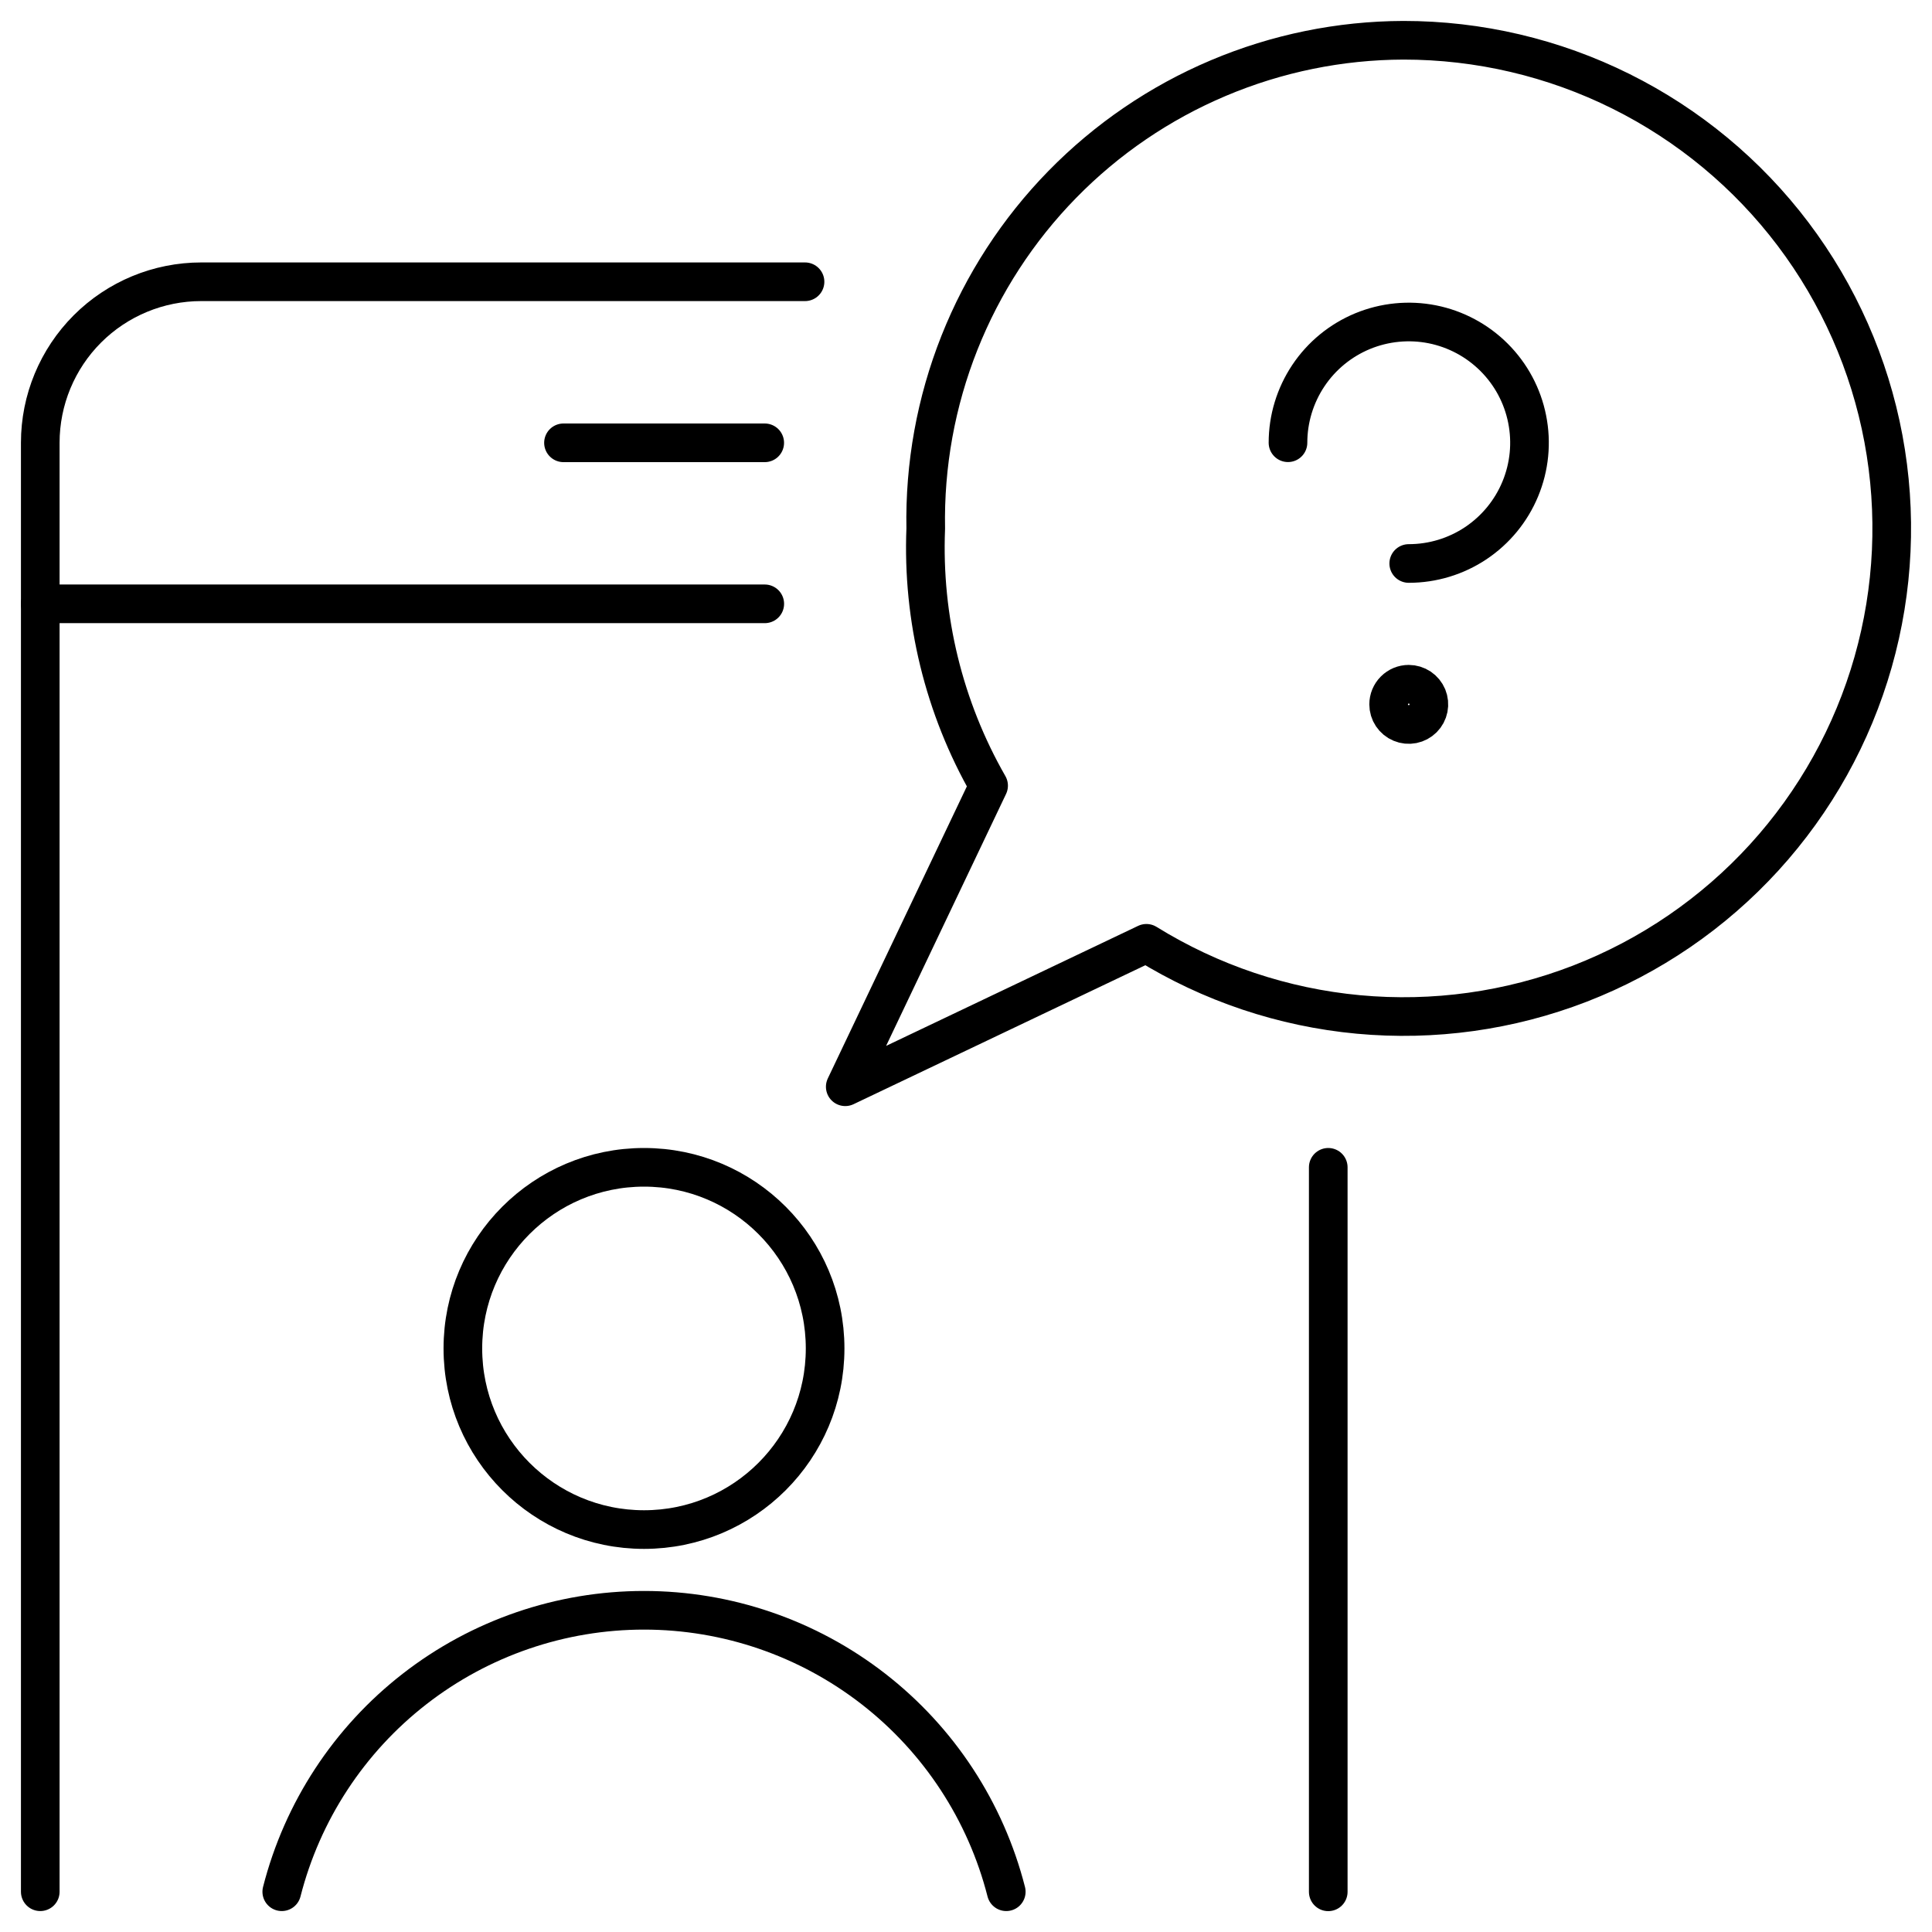 <svg width="50" height="50" viewBox="0 0 50 50" fill="none" xmlns="http://www.w3.org/2000/svg">
<path d="M33.333 11.458C33.333 10.84 33.517 10.236 33.86 9.722C34.203 9.208 34.691 8.808 35.262 8.571C35.833 8.335 36.462 8.273 37.068 8.393C37.674 8.514 38.231 8.812 38.668 9.249C39.105 9.686 39.403 10.242 39.523 10.849C39.644 11.455 39.582 12.083 39.345 12.654C39.109 13.225 38.708 13.713 38.194 14.057C37.68 14.4 37.076 14.583 36.458 14.583" stroke="black" stroke-linecap="round" stroke-linejoin="round"/>
<path d="M36.458 17.708C36.561 17.708 36.662 17.739 36.748 17.796C36.833 17.853 36.9 17.935 36.94 18.03C36.979 18.125 36.989 18.23 36.969 18.331C36.949 18.432 36.9 18.524 36.827 18.597C36.754 18.67 36.661 18.72 36.56 18.74C36.459 18.76 36.354 18.75 36.259 18.71C36.164 18.671 36.083 18.604 36.025 18.518C35.968 18.433 35.938 18.332 35.938 18.229C35.938 18.091 35.992 17.959 36.09 17.861C36.188 17.763 36.32 17.708 36.458 17.708Z" stroke="black" stroke-linecap="round" stroke-linejoin="round"/>
<path d="M36.319 1.042C34.673 1.047 33.046 1.38 31.53 2.021C30.015 2.661 28.642 3.597 27.492 4.773C26.341 5.95 25.437 7.343 24.83 8.872C24.223 10.402 23.927 12.036 23.958 13.681C23.865 16.008 24.428 18.313 25.585 20.333L21.875 28.125L29.669 24.413C31.33 25.442 33.208 26.073 35.154 26.254C37.101 26.435 39.063 26.162 40.886 25.457C42.709 24.751 44.343 23.632 45.66 22.188C46.977 20.743 47.941 19.013 48.476 17.133C49.011 15.252 49.102 13.274 48.743 11.352C48.384 9.431 47.583 7.619 46.405 6.059C45.227 4.5 43.702 3.235 41.952 2.364C40.202 1.493 38.273 1.041 36.319 1.042V1.042Z" stroke="black" stroke-linecap="round" stroke-linejoin="round"/>
<path d="M34.375 30.21V48.96" stroke="black" stroke-linecap="round" stroke-linejoin="round"/>
<path d="M1.042 48.958V11.458C1.042 10.353 1.481 9.294 2.262 8.512C3.044 7.731 4.103 7.292 5.208 7.292H20.834" stroke="black" stroke-linecap="round" stroke-linejoin="round"/>
<path d="M19.792 15.627H1.042" stroke="black" stroke-linecap="round" stroke-linejoin="round"/>
<path d="M16.667 39.585C19.256 39.585 21.354 37.487 21.354 34.898C21.354 32.309 19.256 30.21 16.667 30.21C14.078 30.21 11.979 32.309 11.979 34.898C11.979 37.487 14.078 39.585 16.667 39.585Z" stroke="black" stroke-linecap="round" stroke-linejoin="round"/>
<path d="M26.042 48.958C25.511 46.875 24.301 45.028 22.603 43.709C20.905 42.39 18.817 41.674 16.667 41.674C14.517 41.674 12.428 42.39 10.731 43.709C9.033 45.028 7.823 46.875 7.292 48.958" stroke="black" stroke-linecap="round" stroke-linejoin="round"/>
<path d="M14.583 11.46H19.791" stroke="black" stroke-linecap="round" stroke-linejoin="round"/>
</svg>
